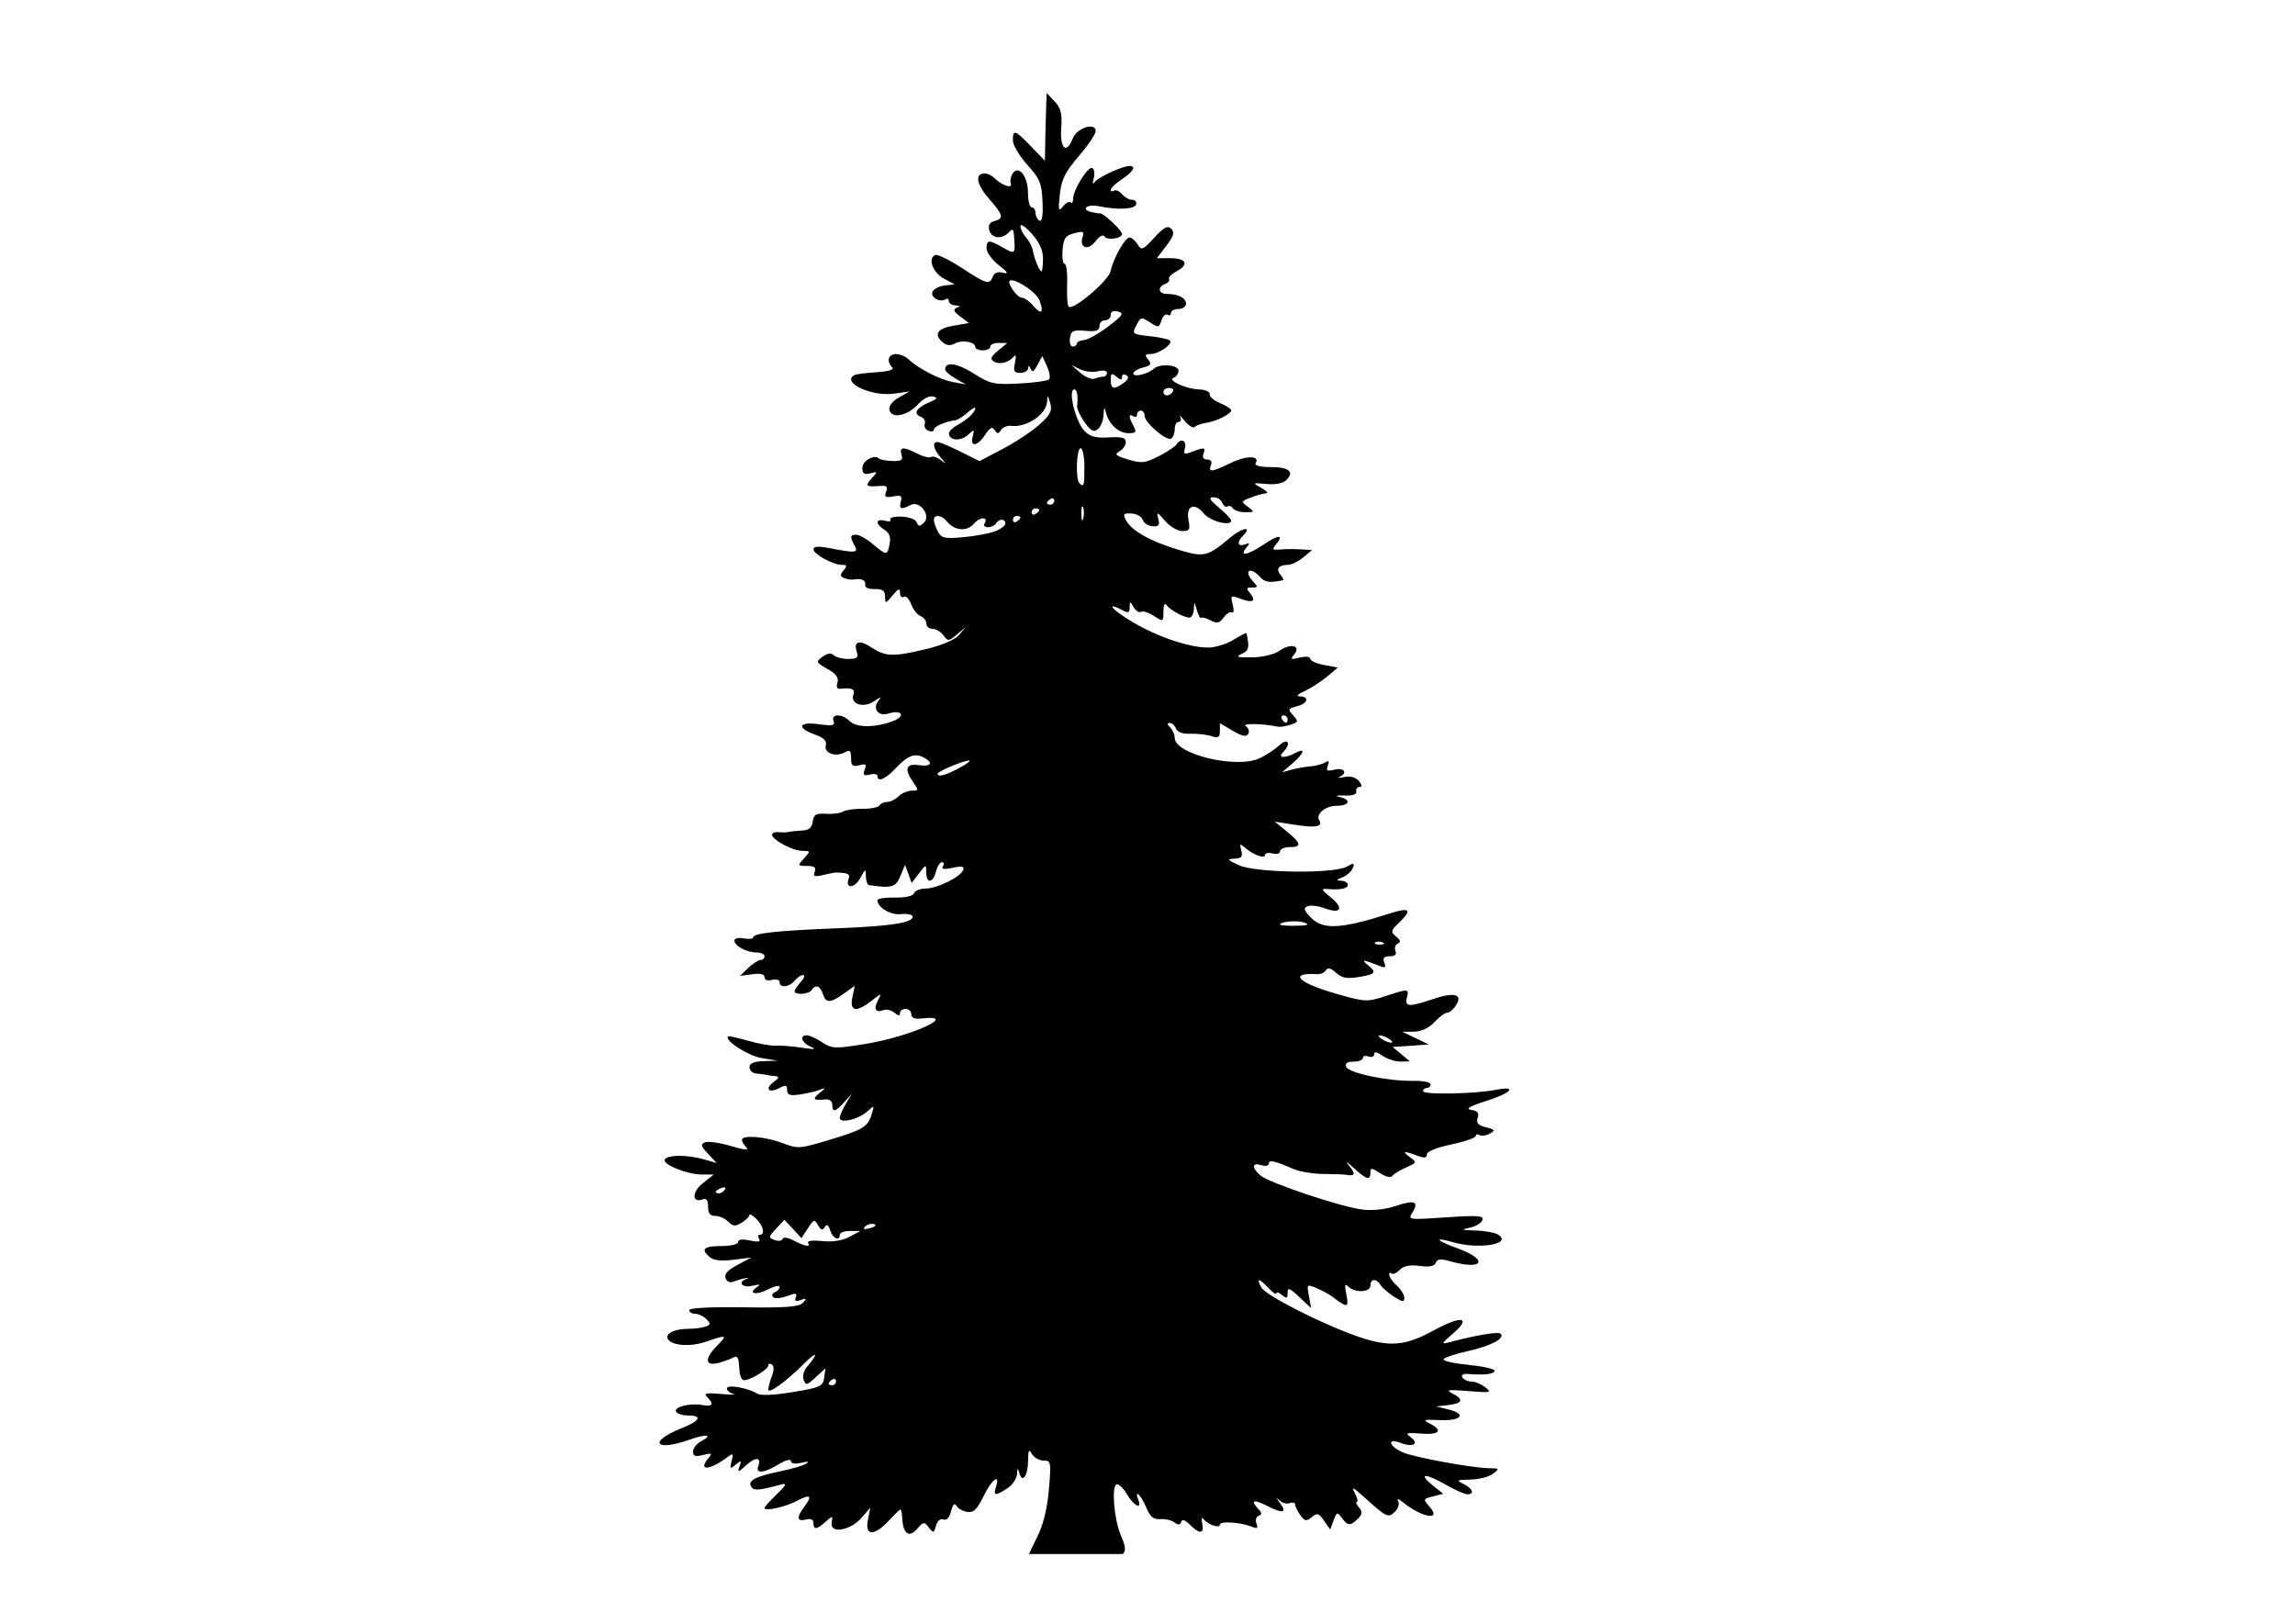 <svg width="800" height="566" xmlns="http://www.w3.org/2000/svg">
 <!-- Created with Method Draw - http://github.com/duopixel/Method-Draw/ -->
 <defs>
  <style>.pattern-1-a,.pattern-1-b{fill:none;}.pattern-1-b{stroke:#000;stroke-miterlimit:10;stroke-width:2.835px;}.c{fill:url(#pattern-1-a);}</style>
  <pattern viewBox="0 0 11.339 11.339" patternUnits="userSpaceOnUse" height="11.339" width="11.339" id="pattern-0" patternTransform="scale(2)">
   <rect height="11.339" width="11.339" class="pattern-1-a"/>
   <path d="m11.195,17.008l5.813,0l-0,-6.125" class="pattern-1-b"/>
   <path d="m-0.143,17.008l5.813,0l-0,-6.125" class="pattern-1-b"/>
   <path d="m11.195,5.669l5.813,0l-0,-6.125" class="pattern-1-b"/>
   <path d="m-0.143,5.669l5.813,0l-0,-6.125" class="pattern-1-b"/>
   <path d="m11.482,5.669l-5.813,0l0,6.125" class="pattern-1-b"/>
   <path d="m0.143,5.669l-5.813,0l0,6.125" class="pattern-1-b"/>
   <path d="m11.482,-5.669l-5.813,0l0,6.125" class="pattern-1-b"/>
   <path d="m0.143,-5.669l-5.813,0l0,6.125" class="pattern-1-b"/>
  </pattern>
  <style>.pattern-2-a,.pattern-2-b{fill:none;}.pattern-2-b{stroke:#000;stroke-miterlimit:10;stroke-width:5.669px;}.pattern-2-c{fill:url(#a);}</style>
  <pattern viewBox="0 0 65.5 56.693" patternUnits="userSpaceOnUse" height="56.693" width="65.5" id="pattern-1">
   <rect height="56.693" width="65.5" class="pattern-2-a"/>
   <path d="m65.5,53.575c-5.456,0 -5.456,-5.102 -10.911,-5.102c-5.457,0 -5.457,5.102 -10.914,5.102c-5.459,0 -5.459,-5.102 -10.918,-5.102c-5.457,0 -5.457,5.102 -10.914,5.102c-5.461,0 -5.461,-5.102 -10.922,-5.102s-5.461,5.102 -10.922,5.102" class="pattern-2-b"/>
   <path d="m65.5,42.236c-5.456,0 -5.456,-5.102 -10.911,-5.102c-5.457,0 -5.457,5.102 -10.914,5.102c-5.459,0 -5.459,-5.102 -10.918,-5.102c-5.457,0 -5.457,5.102 -10.914,5.102c-5.461,0 -5.461,-5.102 -10.922,-5.102s-5.461,5.102 -10.922,5.102" class="pattern-2-b"/>
   <path d="m65.5,30.898c-5.456,0 -5.456,-5.102 -10.911,-5.102c-5.457,0 -5.457,5.102 -10.914,5.102c-5.459,0 -5.459,-5.102 -10.918,-5.102c-5.457,0 -5.457,5.102 -10.914,5.102c-5.461,0 -5.461,-5.102 -10.922,-5.102s-5.461,5.102 -10.922,5.102" class="pattern-2-b"/>
   <path d="m65.5,19.559c-5.456,0 -5.456,-5.102 -10.911,-5.102c-5.457,0 -5.457,5.102 -10.914,5.102c-5.459,0 -5.459,-5.102 -10.918,-5.102c-5.457,0 -5.457,5.102 -10.914,5.102c-5.461,0 -5.461,-5.102 -10.922,-5.102s-5.461,5.102 -10.922,5.102" class="pattern-2-b"/>
   <path d="m65.5,8.22c-5.456,0 -5.456,-5.102 -10.911,-5.102c-5.457,0 -5.457,5.102 -10.914,5.102c-5.459,0 -5.459,-5.102 -10.918,-5.102c-5.457,0 -5.457,5.102 -10.914,5.102c-5.461,0 -5.461,-5.102 -10.922,-5.102s-5.461,5.102 -10.922,5.102" class="pattern-2-b"/>
  </pattern>
  <style>.pattern-3-a{fill:none;}.pattern-3-b{fill:url(#a);}</style>
  <pattern viewBox="0 0 22.677 22.677" patternUnits="userSpaceOnUse" height="22.677" width="22.677" id="pattern-2">
   <rect height="22.677" width="22.677" class="pattern-3-a"/>
   <circle r="2.126" cy="17.008" cx="22.677"/>
   <circle r="2.126" cy="22.677" cx="11.338"/>
   <circle r="2.126" cy="17.008" cx="-0"/>
   <circle r="2.126" cy="5.669" cx="22.677"/>
   <circle r="2.126" cy="11.339" cx="11.338"/>
   <circle r="2.126" cy="5.669" cx="-0"/>
   <circle r="2.126" cy="0" cx="11.338"/>
  </pattern>
  <style>.pattern-4-a,.pattern-4-b{fill:none;}.pattern-4-b{stroke:#000;stroke-miterlimit:10;stroke-width:2.835px;}.pattern-4-c{fill:url(#a);}</style>
  <pattern viewBox="0 0 11.339 11.339" patternUnits="userSpaceOnUse" height="22.677" width="22.677" id="pattern-3">
   <rect height="11.339" width="11.339" class="pattern-4-a"/>
   <line y2="22.82" x2="11.195" y1="11.195" x1="22.82" class="pattern-4-b"/>
   <line y2="22.82" x2="-0.143" y1="11.195" x1="11.482" class="pattern-4-b"/>
   <line y2="22.82" x2="-11.482" y1="11.195" x1="0.143" class="pattern-4-b"/>
   <line y2="11.482" x2="11.195" y1="-0.143" x1="22.82" class="pattern-4-b"/>
   <line y2="11.482" x2="-0.143" y1="-0.143" x1="11.482" class="pattern-4-b"/>
   <line y2="11.482" x2="-11.482" y1="-0.143" x1="0.143" class="pattern-4-b"/>
   <line y2="0.143" x2="11.195" y1="-11.482" x1="22.82" class="pattern-4-b"/>
   <line y2="0.143" x2="-0.143" y1="-11.482" x1="11.482" class="pattern-4-b"/>
   <line y2="0.143" x2="-11.482" y1="-11.482" x1="0.143" class="pattern-4-b"/>
  </pattern>
  <style>.pattern-5-a,.pattern-5-b{fill:none;}.pattern-5-b{stroke:#000;stroke-miterlimit:10;stroke-width:2.835px;}.pattern-5-c{fill:url(#a);}</style>
  <pattern viewBox="0 0 11.339 11.339" patternUnits="userSpaceOnUse" height="22.677" width="22.677" id="pattern-4">
   <rect height="11.339" width="11.339" class="pattern-5-a"/>
   <line y2="23.175" x2="23.175" y1="10.841" x1="10.841" class="pattern-5-b"/>
   <line y2="23.175" x2="11.836" y1="10.841" x1="-0.497" class="pattern-5-b"/>
   <line y2="23.175" x2="0.497" y1="10.841" x1="-11.836" class="pattern-5-b"/>
   <line y2="11.836" x2="23.175" y1="-0.497" x1="10.841" class="pattern-5-b"/>
   <line y2="11.836" x2="11.836" y1="-0.497" x1="-0.497" class="pattern-5-b"/>
   <line y2="11.836" x2="0.497" y1="-0.497" x1="-11.836" class="pattern-5-b"/>
   <line y2="0.498" x2="23.175" y1="-11.836" x1="10.841" class="pattern-5-b"/>
   <line y2="0.498" x2="11.836" y1="-11.836" x1="-0.497" class="pattern-5-b"/>
   <line y2="0.498" x2="0.497" y1="-11.836" x1="-11.836" class="pattern-5-b"/>
  </pattern>
  <style>.pattern-6-a,.pattern-6-b{fill:none;}.pattern-6-b{stroke:#000;stroke-miterlimit:10;stroke-width:5.669px;}.pattern-6-c{fill:url(#a);}</style>
  <pattern viewBox="0 0 11.339 11.337" patternUnits="userSpaceOnUse" height="11.337" width="11.339" id="pattern-5">
   <rect height="11.337" width="8.504" class="pattern-6-a"/>
   <line y2="11.337" x2="4.252" y1="0" x1="4.252" class="pattern-6-b"/>
  </pattern>
  <style>.pattern-7-a,.pattern-7-b{fill:none;}.pattern-7-b{stroke:#000;stroke-miterlimit:10;stroke-width:5.669px;}.pattern-7-c{fill:url(#a);}</style>
  <pattern viewBox="0 0 11.337 8.504" patternUnits="userSpaceOnUse" height="11.339" width="11.337" id="pattern-6">
   <rect height="11.339" width="11.337" class="pattern-7-a"/>
   <line y2="4.252" x2="0" y1="4.252" x1="11.337" class="pattern-7-b"/>
  </pattern>
  <style>.pattern-8-a{fill:none;}.pattern-8-b{stroke:#000;stroke-linejoin:round;stroke-width:2.835px;}.pattern-8-c{fill:url(#a);}</style>
  <pattern viewBox="0 0 22.677 20.976" patternUnits="userSpaceOnUse" height="20.976" width="22.677" id="pattern-7">
   <rect height="20.976" width="22.677" class="pattern-8-a"/>
   <path d="m25.724,21.193a5.623,5.623 0 0 0 -3.082,1.702a4.934,4.934 0 0 0 -1.273,2.996a5.111,5.111 0 0 0 3.649,5.119l-0.056,-0.004l0.007,0.001l0.054,0.004c0.229,0.05 0.461,0.119 0.701,0.183l0,0.498c-0.263,0.029 -0.534,0.064 -0.808,0.079l0.053,0.004l-0.007,0.001l-0.056,-0.004a5.266,5.266 0 0 1 -3.87,-1.801a5.665,5.665 0 0 1 -1.386,-4.203a5.601,5.601 0 0 1 2.036,-3.9a5.028,5.028 0 0 1 4.037,-1.107z" class="pattern-8-b"/>
   <path d="m14.386,21.193a5.623,5.623 0 0 0 -3.082,1.702a4.934,4.934 0 0 0 -1.273,2.996a5.111,5.111 0 0 0 3.649,5.119l-0.056,-0.004l0.007,0.001l0.054,0.004c0.229,0.05 0.461,0.119 0.701,0.183l0,0.498c-0.263,0.029 -0.534,0.064 -0.808,0.079l0.053,0.004l-0.007,0.001l-0.056,-0.004a5.266,5.266 0 0 1 -3.87,-1.801a5.665,5.665 0 0 1 -1.386,-4.203a5.601,5.601 0 0 1 2.036,-3.9a5.028,5.028 0 0 1 4.037,-1.107z" class="pattern-8-b"/>
   <path d="m3.047,21.193a5.623,5.623 0 0 0 -3.082,1.702a4.934,4.934 0 0 0 -1.273,2.996a5.111,5.111 0 0 0 3.649,5.119l-0.056,-0.004l0.007,0.001l0.054,0.004c0.229,0.05 0.461,0.119 0.701,0.183l0,0.498c-0.263,0.029 -0.534,0.064 -0.808,0.079l0.053,0.004l-0.007,0.001l-0.056,-0.004a5.266,5.266 0 0 1 -3.87,-1.801a5.665,5.665 0 0 1 -1.386,-4.203a5.601,5.601 0 0 1 2.036,-3.9a5.028,5.028 0 0 1 4.037,-1.107z" class="pattern-8-b"/>
   <path d="m25.724,0.217a5.623,5.623 0 0 0 -3.082,1.702a4.934,4.934 0 0 0 -1.273,2.996a5.111,5.111 0 0 0 3.649,5.119l-0.056,-0.004l0.007,0.001l0.054,0.004c0.229,0.05 0.461,0.119 0.701,0.183l0,0.498c-0.263,0.029 -0.534,0.064 -0.808,0.079l0.053,0.004l-0.007,0.001l-0.056,-0.004a5.266,5.266 0 0 1 -3.87,-1.801a5.665,5.665 0 0 1 -1.386,-4.203a5.601,5.601 0 0 1 2.036,-3.9a5.028,5.028 0 0 1 4.037,-1.107z" class="pattern-8-b"/>
   <path d="m25.724,10.683a5.623,5.623 0 0 0 -3.082,1.702a4.934,4.934 0 0 0 -1.273,2.996a5.111,5.111 0 0 0 3.649,5.119l-0.056,-0.004l0.007,0.001l0.054,0.004c0.229,0.05 0.461,0.119 0.701,0.183l0,0.498c-0.263,0.029 -0.534,0.064 -0.808,0.079l0.053,0.004l-0.007,0.001l-0.056,-0.004a5.266,5.266 0 0 1 -3.87,-1.801a5.665,5.665 0 0 1 -1.386,-4.203a5.601,5.601 0 0 1 2.036,-3.9a5.028,5.028 0 0 1 4.037,-1.107z" class="pattern-8-b"/>
   <path d="m14.386,0.217a5.623,5.623 0 0 0 -3.082,1.702a4.934,4.934 0 0 0 -1.273,2.996a5.111,5.111 0 0 0 3.649,5.119l-0.056,-0.004l0.007,0.001l0.054,0.004c0.229,0.05 0.461,0.119 0.701,0.183l0,0.498c-0.263,0.029 -0.534,0.064 -0.808,0.079l0.053,0.004l-0.007,0.001l-0.056,-0.004a5.266,5.266 0 0 1 -3.87,-1.801a5.665,5.665 0 0 1 -1.386,-4.203a5.601,5.601 0 0 1 2.036,-3.9a5.028,5.028 0 0 1 4.037,-1.107z" class="pattern-8-b"/>
   <path d="m14.386,10.683a5.623,5.623 0 0 0 -3.082,1.702a4.934,4.934 0 0 0 -1.273,2.996a5.111,5.111 0 0 0 3.649,5.119l-0.056,-0.004l0.007,0.001l0.054,0.004c0.229,0.05 0.461,0.119 0.701,0.183l0,0.498c-0.263,0.029 -0.534,0.064 -0.808,0.079l0.053,0.004l-0.007,0.001l-0.056,-0.004a5.266,5.266 0 0 1 -3.87,-1.801a5.665,5.665 0 0 1 -1.386,-4.203a5.601,5.601 0 0 1 2.036,-3.9a5.028,5.028 0 0 1 4.037,-1.107z" class="pattern-8-b"/>
   <path d="m3.047,0.217a5.623,5.623 0 0 0 -3.082,1.702a4.934,4.934 0 0 0 -1.273,2.996a5.111,5.111 0 0 0 3.649,5.119l-0.056,-0.004l0.007,0.001l0.054,0.004c0.229,0.05 0.461,0.119 0.701,0.183l0,0.498c-0.263,0.029 -0.534,0.064 -0.808,0.079l0.053,0.004l-0.007,0.001l-0.056,-0.004a5.266,5.266 0 0 1 -3.87,-1.801a5.665,5.665 0 0 1 -1.386,-4.203a5.601,5.601 0 0 1 2.036,-3.9a5.028,5.028 0 0 1 4.037,-1.107z" class="pattern-8-b"/>
   <path d="m3.047,10.683a5.623,5.623 0 0 0 -3.082,1.702a4.934,4.934 0 0 0 -1.273,2.996a5.111,5.111 0 0 0 3.649,5.119l-0.056,-0.004l0.007,0.001l0.054,0.004c0.229,0.05 0.461,0.119 0.701,0.183l0,0.498c-0.263,0.029 -0.534,0.064 -0.808,0.079l0.053,0.004l-0.007,0.001l-0.056,-0.004a5.266,5.266 0 0 1 -3.87,-1.801a5.665,5.665 0 0 1 -1.386,-4.203a5.601,5.601 0 0 1 2.036,-3.9a5.028,5.028 0 0 1 4.037,-1.107z" class="pattern-8-b"/>
   <path d="m25.724,-10.293a5.623,5.623 0 0 0 -3.082,1.702a4.934,4.934 0 0 0 -1.273,2.996a5.111,5.111 0 0 0 3.649,5.119l-0.056,-0.004l0.007,0.001l0.054,0.004c0.229,0.05 0.461,0.119 0.701,0.183l0,0.499c-0.263,0.029 -0.534,0.064 -0.808,0.079l0.053,0.004l-0.007,0.001l-0.056,-0.004a5.266,5.266 0 0 1 -3.87,-1.801a5.665,5.665 0 0 1 -1.386,-4.203a5.601,5.601 0 0 1 2.036,-3.9a5.028,5.028 0 0 1 4.037,-1.107z" class="pattern-8-b"/>
   <path d="m14.386,-10.293a5.623,5.623 0 0 0 -3.082,1.702a4.934,4.934 0 0 0 -1.273,2.996a5.111,5.111 0 0 0 3.649,5.119l-0.056,-0.004l0.007,0.001l0.054,0.004c0.229,0.05 0.461,0.119 0.701,0.183l0,0.499c-0.263,0.029 -0.534,0.064 -0.808,0.079l0.053,0.004l-0.007,0.001l-0.056,-0.004a5.266,5.266 0 0 1 -3.87,-1.801a5.665,5.665 0 0 1 -1.386,-4.203a5.601,5.601 0 0 1 2.036,-3.9a5.028,5.028 0 0 1 4.037,-1.107z" class="pattern-8-b"/>
   <path d="m3.047,-10.293a5.623,5.623 0 0 0 -3.082,1.702a4.934,4.934 0 0 0 -1.273,2.996a5.111,5.111 0 0 0 3.649,5.119l-0.056,-0.004l0.007,0.001l0.054,0.004c0.229,0.05 0.461,0.119 0.701,0.183l0,0.499c-0.263,0.029 -0.534,0.064 -0.808,0.079l0.053,0.004l-0.007,0.001l-0.056,-0.004a5.266,5.266 0 0 1 -3.87,-1.801a5.665,5.665 0 0 1 -1.386,-4.203a5.601,5.601 0 0 1 2.036,-3.9a5.028,5.028 0 0 1 4.037,-1.107z" class="pattern-8-b"/>
  </pattern>
  <style>.pattern-9-a,.pattern-9-b{fill:none;}.pattern-9-b{stroke:#010101;stroke-miterlimit:10;stroke-width:5.669px;}.pattern-9-c{fill:url(#a);}</style>
  <pattern viewBox="0 0 48.756 34.016" patternUnits="userSpaceOnUse" height="34.016" width="48.756" id="pattern-8">
   <rect height="34.016" width="48.756" class="pattern-9-a"/>
   <polyline points="47.801 28.006 60.466 40.025 73.127 28.006 85.797 40.025 98.467 28.006" class="pattern-9-b"/>
   <polyline points="-0.955 28.006 11.71 40.025 24.371 28.006 37.041 40.025 49.711 28.006" class="pattern-9-b"/>
   <polyline points="-49.711 28.006 -37.046 40.025 -24.385 28.006 -11.715 40.025 0.955 28.006" class="pattern-9-b"/>
   <polyline points="47.801 10.998 60.466 23.017 73.127 10.998 85.797 23.017 98.467 10.998" class="pattern-9-b"/>
   <polyline points="-0.955 10.998 11.71 23.017 24.371 10.998 37.041 23.017 49.711 10.998" class="pattern-9-b"/>
   <polyline points="-49.711 10.998 -37.046 23.017 -24.385 10.998 -11.715 23.017 0.955 10.998" class="pattern-9-b"/>
   <polyline points="47.801 -6.009 60.466 6.009 73.127 -6.009 85.797 6.009 98.467 -6.009" class="pattern-9-b"/>
   <polyline points="-0.955 -6.009 11.71 6.009 24.371 -6.009 37.041 6.009 49.711 -6.009" class="pattern-9-b"/>
   <polyline points="-49.711 -6.009 -37.046 6.009 -24.385 -6.009 -11.715 6.009 0.955 -6.009" class="pattern-9-b"/>
  </pattern>
  <style>.pattern-10-a,.pattern-10-b{fill:none;}.pattern-10-b{stroke:#000;stroke-miterlimit:10;stroke-width:5.669px;}.pattern-10-c{fill:url(#a);}</style>
  <pattern viewBox="0 0 45.354 25.512" patternUnits="userSpaceOnUse" height="25.512" width="45.354" id="pattern-9">
   <rect height="25.512" width="45.354" class="pattern-10-a"/>
   <path d="m37.525,25.512l7.829,0l-0,-8.25" class="pattern-10-b"/>
   <path d="m53.183,25.512l-7.829,0l0,8.25" class="pattern-10-b"/>
   <path d="m-7.829,25.512l7.829,0l-0,-8.25" class="pattern-10-b"/>
   <path d="m7.829,25.512l-7.829,0l0,8.25" class="pattern-10-b"/>
   <path d="m37.525,0l7.829,0l-0,-8.25" class="pattern-10-b"/>
   <path d="m53.183,0l-7.829,0l0,8.25" class="pattern-10-b"/>
   <path d="m14.848,12.756l7.829,0l-0,-8.25" class="pattern-10-b"/>
   <path d="m30.506,12.756l-7.829,0l0,8.25" class="pattern-10-b"/>
   <path d="m-7.829,0l7.829,0l-0,-8.25" class="pattern-10-b"/>
   <path d="m7.829,0l-7.829,0l0,8.25" class="pattern-10-b"/>
  </pattern>
 </defs>
 <g display="none">
  <title>background</title>
  <rect fill="#fff" id="canvas_background" height="568" width="802" y="-1" x="-1"/>
  <g display="none" overflow="visible" y="0" x="0" height="100%" width="100%" id="canvasGrid">
   <rect fill="url(#gridpattern)" stroke-width="0" y="0" x="0" height="100%" width="100%"/>
  </g>
 </g>
 <g>
  <title>Layer 1</title>
  <g scaleFactor="20000" id="svg_9">
   <g transform="matrix(1.571,0,0,1.571,-112.618,-84.862) " id="svg_8">
    <g transform="matrix(0.835,0,0,0.835,0,0) " id="svg_6">
     <path d="m364.012,89.407l-0.13,2.438c-0.05,1.341 -0.16,5.386 -0.25,9l-0.12,6.562l-3.69,-3.812c-4.26,-4.438 -4.83,-4.615 -4.81,-1.563c0.01,1.238 1.75,4.144 3.84,6.469c3.36,3.724 3.83,4.898 4.03,9.844c0.16,3.734 -0.14,5.402 -0.84,4.969c-0.58,-0.359 -1.03,-1.302 -1.03,-2.094c0,-0.793 -0.45,-1.438 -1,-1.438s-1,-1.742 -1,-3.875c0,-4.438 -2.52,-7.54 -4.09,-5.062c-0.51,0.79 -0.71,1.965 -0.47,2.625c0.53,1.457 -2.35,0.507 -4.28,-1.406c-0.73,-0.719 -1.9,-1.282 -2.63,-1.282c-2.7,0 -2.26,2.821 1.03,6.594c3.92,4.488 4.13,5.383 1.53,6.063c-1.27,0.333 -1.71,1.11 -1.37,2.406c0.56,2.152 3.24,2.535 5.06,0.719c1.36,-1.362 1.4,-1.29 1.63,2.468c0.19,3.137 0.01,3.208 -3.41,1.25c-3.35,-1.916 -4,-1.868 -4,0.407c0,1.06 1.46,3.069 3.25,4.468c2.44,1.909 2.71,2.415 1.12,2c-1.37,-0.36 -2.32,-0.001 -2.71,1.032c-0.86,2.243 -1.56,2.058 -8.22,-2.282c-3.27,-2.129 -6.44,-3.696 -7.03,-3.468c-2.09,0.797 -0.76,4.614 2.15,6.218l2.94,1.594l-2.69,0.313c-1.46,0.175 -2.9,0.94 -3.19,1.687c-0.56,1.462 1.94,2.895 3.44,1.969c0.5,-0.309 0.94,-0.083 0.94,0.5c0,0.582 0.79,1.081 1.75,1.125c1.27,0.057 1.36,0.222 0.34,0.625c-1.06,0.42 -0.85,0.986 0.91,2.312l2.34,1.75l-4.18,0.719c-4.31,0.728 -5.29,2.335 -2.72,4.469c0.97,0.804 1.99,0.884 3.12,0.25c1.89,-1.056 5.44,-0.465 5.44,0.906c0,0.486 0.9,0.906 2,0.906s2,-0.45 2,-1s1.01,-0.987 2.25,-0.968l2.25,0.031l-2.47,2.031c-1.92,1.596 -2.16,2.218 -1.09,2.875c1.5,0.928 4.09,0.25 5.37,-1.406c0.47,-0.599 0.59,0.152 0.25,1.687c-0.5,2.29 -0.27,2.75 1.41,2.75c1.11,0 2.05,-0.562 2.09,-1.25c0.06,-0.853 0.25,-0.8 0.63,0.157c0.4,1.023 0.91,0.744 1.84,-1l1.28,-2.407l1.25,2.75c0.69,1.509 0.94,3.068 0.53,3.469c-0.4,0.402 -3.98,0.893 -7.97,1.094c-6.66,0.336 -7.62,0.135 -12.03,-2.656c-4.38,-2.78 -7.59,-3.245 -7.59,-1.094c0,0.473 1.24,1.577 2.75,2.437l2.75,1.563l-3.5,-0.656c-3.46,-0.634 -9.29,-3.634 -11.84,-6.125c-0.73,-0.708 -2.19,-1.282 -3.25,-1.282c-2.04,0 -2.57,1.934 -0.97,3.532c0.6,0.6 -0.94,1.084 -4.19,1.281c-2.83,0.172 -5.53,0.539 -5.97,0.812c-3.29,2.033 4.82,5.723 10.69,4.875l4.03,-0.562l-2.81,1.594c-1.71,0.962 -2.71,2.262 -2.5,3.282c0.48,2.44 4.8,1.62 7.56,-1.44c1.28,-1.424 3.02,-2.358 4,-2.124c1.38,0.329 1.2,0.661 -0.91,1.534c-3.4,1.4 -4.43,3.05 -2.37,3.84c0.89,0.34 1.4,1.2 1.12,1.91c-0.27,0.71 0.18,1.54 0.97,1.84s1.44,0.16 1.44,-0.31c0,-0.82 3.23,-2.22 5.66,-2.47c0.63,-0.07 2.1,-0.99 3.25,-2.03s2.09,-1.56 2.09,-1.16c0,1.04 -2.19,3.08 -4.78,4.47c-1.23,0.66 -2.22,1.64 -2.22,2.19c0,1.89 3.08,2.18 4.97,0.47c1.8,-1.64 1.86,-1.62 1.34,0.37c-0.76,2.92 1.29,2.63 3.31,-0.47c1.27,-1.93 1.9,-2.24 2.54,-1.25c0.69,1.08 0.98,1.07 1.68,-0.03c0.48,-0.73 1.72,-1.22 2.75,-1.09c4.04,0.51 9.34,-3.09 9.5,-6.47c0.09,-1.82 0.19,-1.766 0.82,0.41c0.59,2.06 0.1,3.06 -2.85,5.72c-1.96,1.76 -6.34,4.67 -9.75,6.46l-6.19,3.25l-4.81,-2.4c-2.64,-1.32 -5.37,-2.5 -6.06,-2.63c-1.78,-0.34 -1.54,1.6 0.5,4c1.57,1.86 1.57,1.91 0.03,0.72c-0.94,-0.72 -2.09,-1.07 -2.56,-0.78c-0.48,0.29 -2.12,-0.11 -3.66,-0.91c-3.68,-1.91 -4.83,-1.81 -4.15,0.32c0.44,1.41 -0.03,1.72 -2.44,1.65c-1.65,-0.05 -3.23,-0.35 -3.53,-0.65c-1.22,-1.22 -4.44,0.57 -4.44,2.47c0,1.53 0.49,1.88 2.09,1.46c2.01,-0.52 2.02,-0.47 0.35,1.38c-1.81,2 -1.52,2.27 2.28,1.97c1.74,-0.14 2.1,0.19 1.59,1.53c-0.54,1.41 -0.19,1.64 1.88,1.25c2.07,-0.4 2.42,-0.16 2.03,1.34c-0.54,2.05 0.1,2.27 2.59,0.94c2.45,-1.3 5.55,2.84 3.53,4.72c-1.12,1.05 -1.47,1.01 -1.9,-0.13c-0.3,-0.78 -2.07,-1.42 -4.03,-1.5c-1.93,-0.07 -3.27,0.27 -2.97,0.75c0.3,0.49 -0.34,0.64 -1.44,0.35c-2.53,-0.66 -2.6,0.86 -0.13,2.4c1.32,0.82 1.72,1.92 1.38,3.72c-0.6,3.17 -0.76,3.19 -4.44,0.1c-1.63,-1.38 -3.62,-2.5 -4.4,-2.5c-1.68,0 -1.77,0.49 -0.47,2.9c1.05,1.96 0.39,2.01 -7.19,0.57c-2.47,-0.48 -3.75,-0.34 -3.75,0.37c0,1.29 5.19,4.16 7.56,4.16c1.37,0 1.45,0.25 0.44,1.47c-0.99,1.19 -0.96,1.61 0.22,2.06c0.8,0.31 1.88,0.47 2.37,0.37c2.09,-0.39 3.39,0.18 3.16,1.35c-0.15,0.76 0.81,1.22 2.5,1.18c2.12,-0.04 2.76,0.42 2.78,2c0.03,1.98 0.11,1.96 2,-0.31c1.56,-1.87 1.97,-2.01 1.97,-0.69c0,0.92 0.45,1.41 1,1.07s1.43,0.54 1.97,1.97c0.54,1.42 1.67,2.83 2.5,3.15s1.53,1.2 1.53,1.97s0.72,1.41 1.62,1.41c0.91,0 2.21,0.76 2.91,1.72c1.2,1.63 1.42,1.62 3.63,-0.25l2.34,-1.97l-1.78,2.09c-1.08,1.28 -4.41,2.73 -8.63,3.75c-8.8,2.13 -10.93,2.06 -14.53,-0.31c-3.33,-2.2 -4.96,-1.79 -4.06,1.03c0.5,1.58 0.12,1.94 -2.25,1.94c-1.58,0 -3.32,-0.45 -3.88,-1c-0.67,-0.68 -1.64,-0.54 -2.93,0.4c-1.86,1.36 -1.81,1.49 1.28,3.25c2.33,1.33 3.07,2.35 2.65,3.66c-0.36,1.17 -0.08,1.74 0.79,1.62c2.89,-0.39 4.01,0.1 3.46,1.54c-0.95,2.5 2.7,3.69 5.47,1.78c1.83,-1.26 2.09,-1.32 1.19,-0.19c-1.69,2.1 -0.06,4.3 2.56,3.47c3.79,-1.2 4.81,0.72 1.1,2.06c-4.77,1.72 -9.53,1.69 -11.32,-0.09c-1.97,-1.98 -5.03,-2 -4.28,-0.03c0.47,1.21 -0.23,1.37 -3.9,0.87c-5.38,-0.74 -6.06,0.93 -1.1,2.72c2.41,0.87 3.26,1.71 2.94,2.94c-0.53,2.04 2.63,3.17 5.06,1.81c1.33,-0.74 1.66,-0.45 1.66,1.53c0,2.03 0.37,2.37 2.16,1.91c1.76,-0.47 2.02,-0.27 1.46,1.18c-0.54,1.43 -0.26,1.71 1.35,1.29c1.11,-0.29 2.03,-0.13 2.03,0.37c0,1.75 2.12,0.87 4.78,-1.97c3.21,-3.42 5.11,-4.18 7.47,-2.97c2.74,1.41 2.05,2.55 -1.25,2.07c-3.44,-0.51 -3.95,1.01 -1.47,4.56c1.45,2.07 1.45,2.22 -0.41,2.22c-1.09,0 -2.67,0.67 -3.5,1.5c-0.82,0.82 -2.16,1.5 -3,1.5c-0.83,0 -1.77,0.42 -2.09,0.93c-0.32,0.52 -2.33,0.91 -4.47,0.88s-4.47,0.31 -5.19,0.75c-0.71,0.44 -2.76,0.71 -4.53,0.59c-2.66,-0.18 -3.26,0.18 -3.53,2.07c-0.23,1.63 -1.01,2.29 -2.81,2.37c-1.38,0.06 -2.95,0.23 -3.5,0.38c-0.55,0.14 -1.79,0.16 -2.75,0.06s-1.75,0.22 -1.75,0.69c0,1.32 5.53,4.28 8.03,4.28c2.19,0 2.23,0.05 0.47,2c-1.77,1.95 -1.75,2 0.81,2c1.96,0 2.48,0.37 2.03,1.53c-0.48,1.26 -0.06,1.43 2.28,0.87c1.59,-0.37 3.1,-0.66 3.38,-0.65c3.12,0.06 3.84,0.4 3.37,1.62c-1.04,2.72 1.55,2.65 3.04,-0.09c1.41,-2.61 1.49,-2.64 1.53,-0.53c0.02,1.23 0.4,2.28 0.81,2.34c6.11,0.89 7.11,0.6 8.34,-2.37l1.25,-3l0.88,2.37l0.87,2.41l1.94,-2.5c1.92,-2.5 1.92,-2.5 1.94,-0.25c0.03,3.03 1.81,2.86 2.59,-0.25c0.35,-1.38 1.07,-2.5 1.6,-2.5c0.52,0 0.62,0.48 0.25,1.09c-0.48,0.77 0.29,0.9 2.56,0.41c2.41,-0.53 3.16,-0.41 2.84,0.53c-0.61,1.84 -6.88,4.97 -9.97,4.97c-1.46,0 -2.86,0.56 -3.12,1.25c-0.3,0.76 -2.25,1.2 -5.1,1.15c-2.54,-0.04 -4.62,0.27 -4.62,0.69c0,1.92 3.47,4.01 6.22,3.72c1.63,-0.17 3.04,0.08 3.12,0.59c0.27,1.67 -5.59,2.6 -19.84,3.16c-16.06,0.62 -22.5,1.33 -22.5,2.41c0,0.41 -1.13,0.54 -2.5,0.28c-1.42,-0.28 -2.5,-0.02 -2.5,0.59c0,1.4 3.27,3.16 5.91,3.16c1.13,0 2.09,0.45 2.09,1s-0.49,1 -1.06,1c-0.58,0 -2.04,0.93 -3.25,2.09l-2.19,2.13l3.25,-0.44c2.15,-0.3 3.25,-0.04 3.25,0.78c0,0.74 0.8,1.03 2,0.72c1.12,-0.29 2,-0.03 2,0.59c0,1.62 2.54,1.38 4,-0.37c0.68,-0.83 1.68,-1.5 2.25,-1.5s0.32,0.8 -0.59,1.81c-0.91,1 -1.66,2.13 -1.66,2.5c0,1.06 3.81,0.8 4.5,-0.31c0.99,-1.61 2.31,-1.16 3,1c0.8,2.53 1.94,2.51 5.56,-0.07l2.91,-2.06l-0.63,3.06c-0.75,3.77 1.07,4.07 5.13,0.88c2.67,-2.1 2.74,-2.1 1.69,-0.13c-1.25,2.33 -0.65,3.43 1.43,2.63c0.78,-0.3 2.09,0.01 2.91,0.69c1.03,0.85 1.5,0.9 1.5,0.12c0,-0.62 0.67,-1.12 1.5,-1.12c0.82,0 1.5,0.62 1.5,1.4c0,0.97 0.89,1.34 2.75,1.13c10.41,-1.18 -3.05,4.87 -15.16,6.81c-7.91,1.27 -8.7,1.22 -11.31,-0.5c-1.54,-1.02 -3.34,-1.84 -4.03,-1.84c-2.07,-0.01 -1.41,1.99 1,3.03c1.65,0.71 1.05,0.79 -2.25,0.28c-2.48,-0.38 -5.63,-0.63 -7,-0.56c-1.38,0.07 -4.73,-0.53 -7.44,-1.32c-2.7,-0.78 -5.07,-1.3 -5.25,-1.12c-1.04,1.04 5.36,5.17 8.94,5.75l4.25,0.69l-3.75,0.12c-2.61,0.09 -3.75,0.58 -3.75,1.63c0,0.82 0.79,1.57 1.75,1.65c0.96,0.09 2.2,0.25 2.75,0.38s1.64,0.28 2.44,0.34c1.06,0.09 0.92,0.49 -0.5,1.53c-2.47,1.81 -1.3,3.11 1.47,1.63c1.72,-0.92 2.09,-0.83 2.09,0.53c0,1.28 0.72,1.54 3.25,1.19c1.79,-0.25 4.15,-0.79 5.25,-1.19c1.97,-0.72 1.94,-0.72 0.03,0.84c-1.95,1.59 -1.53,1.96 1.72,1.63c1,-0.1 1.75,0.51 1.75,1.4c0,2.14 0.81,1.97 3.19,-0.68l2.03,-2.25l-1.63,2.72c-0.88,1.49 -1.59,3.17 -1.59,3.75c0,1.54 4.91,0.4 7.25,-1.69c1.96,-1.76 1.98,-1.72 1.22,0.72c-1.06,3.39 -2.29,4.1 -11.5,6.87c-7.66,2.3 -8.12,2.33 -12.25,0.75c-4.51,-1.72 -10.72,-2.21 -10.72,-0.84c0,0.44 0.52,1.36 1.19,2.03c0.81,0.81 -0.53,0.68 -4.1,-0.38c-2.92,-0.86 -5.99,-1.32 -6.84,-1c-1.31,0.51 -1.19,1 0.75,3.07l2.28,2.43l-3.37,-0.96c-4.35,-1.25 -9.64,-1.25 -10.41,0c-0.79,1.28 5.89,4.02 9.84,4.03l3.16,0l-2.94,2.34c-2.9,2.32 -2.87,5.36 0.03,4.25c0.97,-0.37 1.41,0.23 1.41,1.94c0,1.77 0.52,2.47 1.91,2.47c1.06,0 2.62,0.68 3.46,1.53c1.28,1.27 1.87,1.3 3.57,0.25c1.12,-0.7 2.06,-1.62 2.06,-2.03c0,-0.42 0.79,0.03 1.78,1c1.92,1.85 2.46,4.25 0.97,4.25c-0.49,0 -0.56,0.48 -0.19,1.09c0.48,0.77 -0.26,0.91 -2.44,0.44c-1.99,-0.44 -3.12,-0.32 -3.12,0.37c0,0.62 -1.95,1.1 -4.5,1.1c-4.69,0 -5.57,0.86 -3,3c1,0.83 3.12,1.05 6.25,0.65l4.75,-0.59l-3.72,1.97c-2.58,1.37 -3.54,2.45 -3.12,3.53c0.37,0.97 1.2,1.29 2.21,0.87c0.9,-0.37 2.3,-0.77 3.13,-0.9c0.82,-0.14 0.94,-0.05 0.25,0.19c-2.53,0.87 -1.22,2.47 1.5,1.84c1.97,-0.46 2.33,-0.36 1.28,0.34c-2.64,1.76 -0.29,2.27 2.88,0.63c1.7,-0.88 3.09,-1.18 3.09,-0.66s-0.56,1.16 -1.25,1.41c-0.69,0.24 -0.9,0.82 -0.47,1.28s2.07,0.35 3.66,-0.25c2.36,-0.89 2.81,-0.83 2.37,0.31c-0.38,1.01 -0.03,1.19 1.31,0.72c1.57,-0.55 1.66,-0.42 0.57,0.75c-1.03,1.09 -4.47,1.35 -15.75,1.19c-8.73,-0.13 -14.44,0.17 -14.44,0.75c0,0.53 0.7,0.97 1.56,0.97c0.87,0 2.2,0.63 2.97,1.4c1.21,1.21 1.18,1.49 -0.16,2c-0.85,0.33 -2.97,0.59 -4.71,0.6c-3.68,0.01 -6.2,1.32 -5.32,2.75c1.09,1.76 6.06,2.08 10.16,0.65c5.47,-1.9 5.77,-1.79 2.94,1.03c-3.53,3.53 -3.27,5.66 0.53,4.57c1.63,-0.47 3.43,-1.15 4,-1.5s1.07,0.19 1.15,1.18c0.09,1 0.23,2.32 0.29,2.97s0.41,1.51 0.78,1.88c0.79,0.79 6.81,-2.59 6.81,-3.81c0,-0.47 0.41,-0.58 0.94,-0.25c0.61,0.38 0.61,1.5 0,3.12c-0.53,1.39 -0.94,2.98 -0.94,3.53c0,1.32 4.73,-2.1 9.47,-6.84c3.54,-3.54 4.04,-2.94 0.75,0.9c-0.81,0.95 -1.17,2.48 -0.81,3.41c0.57,1.5 0.9,1.41 3.18,-0.72l2.6,-2.37l-0.35,2.5c-0.31,2.29 -0.99,2.59 -8.34,3.81c-5.16,0.85 -8.54,0.98 -9.53,0.37c-2.51,-1.54 -7.97,-2.46 -7.97,-1.34c0,0.56 0.79,1.22 1.75,1.47c0.96,0.24 -0.5,0.24 -3.25,0c-4.02,-0.35 -4.76,-0.2 -3.75,0.81c1.91,1.93 1.48,2.65 -1.25,2.13c-3.23,-0.62 -7.77,0.53 -7,1.78c0.33,0.53 1.62,0.97 2.87,0.97c4.28,0 3.68,1.37 -1.53,3.47c-8.87,3.56 -6.93,6.21 2.19,3c4.62,-1.63 6.43,-1.35 3.03,0.46c-1.14,0.62 -2.06,1.83 -2.06,2.69c0,1.21 0.61,1.42 2.66,0.91c2.36,-0.59 2.53,-0.5 1.37,0.9c-2.69,3.25 0.16,3.26 4.63,0c2.08,-1.52 2.16,-1.5 1.59,0.72c-0.54,2.09 -0.43,2.19 1.09,0.94c1.51,-1.23 1.61,-1.18 1,0.5c-0.59,1.66 -0.36,1.6 1.82,-0.37c2.54,-2.32 4.11,-2.13 3.15,0.37c-0.76,1.99 1.64,1.73 5.44,-0.59c1.81,-1.11 3.25,-1.49 3.25,-0.88c0,0.68 1.05,0.86 2.75,0.47c1.86,-0.42 2.26,-0.33 1.25,0.28c-0.83,0.5 -3.98,1.41 -7,2.03c-6.51,1.35 -8.54,2.44 -7.53,4.07c0.69,1.11 2.03,0.99 8.03,-0.63c1.53,-0.41 1.24,0.22 -1.25,2.63c-1.79,1.72 -3.25,3.34 -3.25,3.62c0,0.99 5.56,-0.24 8.75,-1.94c3.51,-1.86 4.04,-1.29 1.72,1.78c-2.03,2.69 -1.84,3.87 0.53,3.25c1.3,-0.34 2,0 2,0.91c0,1.87 0.92,1.77 3.25,-0.34c1.85,-1.67 1.93,-1.66 1.59,0.25c-0.53,3.05 5.02,2.13 7.97,-1.32l2.31,-2.68l-0.65,3.25c-0.87,4.3 1.64,4.41 5.53,0.25c1.54,-1.65 2.93,-3 3.12,-3c0.2,0 0.42,1.16 0.5,2.59c0.23,3.93 1.86,4.99 3.94,2.56c1.65,-1.92 1.88,-1.95 3.1,-0.37c1.2,1.56 1.34,1.54 1.9,-0.47c0.37,-1.3 1.16,-1.97 1.97,-1.66c0.86,0.33 1.6,-0.45 2.03,-2.15c0.47,-1.85 0.93,-2.31 1.47,-1.44c0.43,0.7 1.72,1.42 2.88,1.59c1.62,0.25 2.58,-0.66 4.28,-4.15c2.19,-4.51 4.5,-6.25 3.31,-2.5c-0.77,2.42 -0.19,2.48 3.03,0.37c1.36,-0.89 2.5,-2.57 2.56,-3.75c0.1,-1.71 0.23,-1.78 0.6,-0.37c0.76,2.91 2.31,0.89 2.34,-3.07c0.03,-2.99 0.21,-3.35 1.03,-1.93c0.56,0.96 1.96,1.75 3.1,1.75c1.97,0 2.04,0.36 1.4,7.75c-0.45,5.16 -1.49,9.37 -3.12,12.59c-0.96,1.89 -1.76,3.57 -2.16,4.5l24.88,0c1.1,-0.88 0.6,-2.43 -0.54,-5.16c-1.77,-4.24 -2.45,-12.91 -1.06,-13.37c0.55,-0.18 1.77,1 2.75,2.66c1.83,3.08 4.07,4.22 3.03,1.53c-1.18,-3.08 0.68,-1.4 2.03,1.84c1.08,2.58 1.95,3.35 3.75,3.22c1.3,-0.1 3.01,0.29 3.79,0.87c1.01,0.76 1.52,0.73 1.81,-0.12c0.26,-0.79 1.06,-0.54 2.34,0.75c2.58,2.57 3.86,2.45 3.25,-0.31c-0.29,-1.32 -0.14,-1.82 0.35,-1.19c1.15,1.48 4.34,2.55 4.34,1.47c0,-1.01 5.52,-0.65 8.41,0.53c1.52,0.62 1.8,0.43 1.31,-0.84c-0.34,-0.89 -0.1,-1.79 0.56,-2.04c0.91,-0.33 0.92,-0.77 -0.03,-1.78c-2.27,-2.4 -1.33,-2.71 2.41,-0.81c4.13,2.11 5.28,1.8 3.28,-0.84c-1.07,-1.42 -1.09,-1.53 -0.03,-0.6c0.72,0.65 1.93,0.95 2.68,0.66c0.76,-0.29 1.41,-0.13 1.41,0.37c0,0.51 0.61,1.77 1.37,2.82c1.2,1.64 1.64,1.71 3.07,0.53c1.43,-1.19 1.84,-1.05 3.25,0.97l1.62,2.31l0.91,-2.41c0.83,-2.23 0.99,-2.28 2.19,-0.65c1.58,2.14 2.29,2.17 4.25,0.22c1.22,-1.22 1.28,-1.83 0.31,-3c-0.67,-0.81 -0.93,-1.47 -0.56,-1.47c0.36,0 0.13,-1.02 -0.5,-2.25c-0.98,-1.89 -0.61,-1.78 2.21,0.78c6.23,5.62 6.64,5.83 8.41,4.06c0.88,-0.88 1.25,-2.15 0.84,-2.84c-0.41,-0.72 0.1,-0.6 1.19,0.28c5.29,4.24 10.64,5.08 7.03,1.09c-1.62,-1.8 -1.57,-1.94 1.03,-2.59l2.72,-0.69l-2.93,-2.37c-3.84,-3.14 -1.79,-3.15 3.71,0c2.4,1.36 4.94,2.49 5.63,2.5c2.02,0.01 1.44,-1.58 -1,-2.75c-2.03,-0.98 -1.87,-1.1 1.78,-1.16c2.23,-0.04 4.93,-0.72 6,-1.53c1.85,-1.4 1.82,-1.47 -1.03,-1.5c-4.28,-0.05 -19.52,-2.82 -22.69,-4.13c-3.88,-1.6 -4.62,-4.04 -0.78,-2.59c3.37,1.27 5.08,0.22 2.59,-1.59c-1.44,-1.06 -0.97,-1.18 2.85,-0.88c4.87,0.39 5.91,-0.84 2.28,-2.69c-1.95,-0.99 -1.62,-1.11 2.62,-0.9c5.73,0.28 7.34,-1.6 2.41,-2.82l-3.28,-0.81l3.25,-0.37c3.81,-0.46 4.14,-1.49 1,-3.1c-1.84,-0.94 -1.06,-1.07 4.25,-0.62c5.98,0.5 6.32,0.42 4.53,-1c-1.07,-0.85 -2.72,-1.53 -3.69,-1.53c-0.96,0 -2.03,-0.5 -2.4,-1.1c-0.42,-0.68 0.2,-1.03 1.68,-0.9c4.18,0.34 6.88,0.01 6.88,-0.88c0,-0.48 -3.17,-1.18 -7.03,-1.56s-6.81,-1.06 -6.53,-1.5c0.27,-0.45 3.15,-1.41 6.4,-2.13c6.13,-1.36 10.01,-3.39 8.78,-4.62c-0.62,-0.63 -6.19,0.28 -13.62,2.25c-2.28,0.6 -2.23,0.42 0.91,-2.28c5.15,-4.44 2.24,-4.9 -5.19,-0.81c-7.46,4.1 -11.74,4.43 -20,1.59c-9.38,-3.23 -24.59,-10.95 -25.72,-13.06c-1.4,-2.62 -0.61,-2.55 1.94,0.18c1.12,1.21 2.06,1.82 2.06,1.38c0,-0.45 0.67,-0.25 1.5,0.44c1.24,1.02 1.5,0.93 1.5,-0.57s0.51,-1.32 3.12,1.13l3.13,2.94l-0.59,-3.22c-0.6,-3.18 -0.56,-3.21 2.12,-2.06c1.5,0.63 3.39,1.67 4.22,2.31c3.88,2.98 4.33,2.92 3.62,-0.6c-0.53,-2.65 -0.42,-3.11 0.54,-2.15c1.74,1.74 5.84,1.54 5.84,-0.28c0,-1.87 1.61,-1.96 2.69,-0.16c0.44,0.74 2.05,2.12 3.56,3.09c2.27,1.47 2.75,1.52 2.75,0.32c0,-0.81 -0.9,-2.26 -2,-3.25c-1.1,-1 -2,-2.29 -2,-2.85c0,-0.55 0.25,-0.71 0.59,-0.37s1.33,-0.08 2.19,-0.94c1.08,-1.08 2.71,-1.41 5.31,-1.06c2.59,0.35 3.93,0.08 4.28,-0.85c0.4,-1.02 1.31,-1.12 3.82,-0.4c8.82,2.53 10.44,-0.36 1.93,-3.44c-5.75,-2.08 -6.47,-3.14 -1.09,-1.59c6.84,1.96 15.74,0.47 11.97,-2c-0.83,-0.55 -3.53,-1.06 -6,-1.13c-3.82,-0.11 -4.07,-0.21 -1.59,-0.75c1.6,-0.35 3.11,-1.26 3.37,-2.03c0.39,-1.17 -1.19,-1.3 -9.69,-0.72c-10,0.69 -10.16,0.69 -8.93,-1.28c1.83,-2.93 0.57,-3.44 -4.41,-1.75c-2.69,0.91 -6.15,1.3 -8.84,0.97c-5.78,-0.71 -24.91,-7.12 -27.16,-9.09c-2.35,-2.07 -2.22,-3.51 0.25,-2.72c1.12,0.35 2,0.17 2,-0.41c0,-1.08 1.5,-0.77 6.5,1.41c1.65,0.72 5.27,1.32 8.06,1.34s5.49,0.12 6,0.22c2.34,0.45 2.59,-0.24 0.85,-2.31c-1.26,-1.5 -0.86,-1.33 1.15,0.5c3.46,3.13 4.44,3.39 4.44,1.22c0,-1.32 0.32,-1.32 2.56,0.15c1.51,0.99 2.86,1.3 3.25,0.75c0.37,-0.52 2.01,-1.52 3.66,-2.25c2.87,-1.26 2.92,-1.36 1.06,-2.72c-2.26,-1.65 -1.69,-1.79 1.88,-0.43c1.93,0.73 2.59,0.66 2.59,-0.32c0,-0.79 2.54,-1.83 6.5,-2.65c3.57,-0.75 6.5,-1.77 6.5,-2.25c0,-0.49 0.42,-0.59 0.97,-0.25c0.54,0.33 1.79,0.16 2.75,-0.38c1.52,-0.85 1.39,-1.08 -1.03,-1.69c-2.09,-0.52 -2.62,-1.13 -2.19,-2.5c0.42,-1.33 -0.02,-1.87 -1.72,-2.12c-1.62,-0.24 -0.47,-0.94 3.94,-2.34c6.83,-2.18 8.51,-4.15 2.53,-2.97c-5.53,1.08 -19.25,1.33 -19.25,0.34c0,-0.47 0.45,-0.84 1,-0.84s1,-0.46 1,-1c0,-0.55 -2.14,-0.96 -4.75,-0.91c-6.56,0.13 -17.05,-2.06 -17.69,-3.72c-0.36,-0.93 0.29,-1.37 1.97,-1.37c1.36,0 2.47,-0.44 2.47,-0.97c0,-0.54 0.67,-0.73 1.5,-0.41c0.82,0.32 1.5,0.05 1.5,-0.59c0,-0.77 0.75,-0.62 2.22,0.4c1.22,0.86 3.36,1.55 4.75,1.54l2.53,-0.04l-2.31,-1.93l-2.28,-1.91l4.78,-0.31l4.81,-0.35l-3.5,-1.68l-3.5,-1.69l3.06,-0.03c1.95,-0.03 3.95,-0.95 5.44,-2.53c1.29,-1.38 2.81,-2.5 3.41,-2.5c0.59,0 1.68,-0.92 2.37,-2.03c1.83,-2.93 -0.5,-3.52 -6.25,-1.57c-6.2,2.11 -7.48,2.05 -6.84,-0.4c0.63,-2.42 0.46,-2.43 -5.82,-0.38c-4.77,1.56 -5.27,1.52 -12.9,-0.65c-10.29,-2.94 -12.93,-5.68 -5,-5.22c0.82,0.04 1.8,-0.41 2.19,-1.03c0.49,-0.8 1.32,-0.61 2.71,0.65c1.57,1.42 2.88,1.66 6.07,1.13c4.54,-0.77 4.82,-1.15 2.31,-3.22c-1.8,-1.48 -1.13,-1.44 3.16,0.28c1.53,0.61 1.79,0.43 1.28,-0.91c-0.48,-1.23 -0.09,-1.65 1.43,-1.65c1.4,0 1.91,-0.48 1.54,-1.44c-0.31,-0.79 -0.04,-1.66 0.62,-1.94c0.84,-0.35 0.73,-0.92 -0.44,-1.87c-1.51,-1.25 -1.45,-1.54 0.75,-3.66c3.61,-3.47 2.94,-4.19 -2.34,-2.5c-13.12,4.21 -17.94,4.46 -21.16,1.03c-1.82,-1.94 -1.93,-2.47 -0.72,-2.94c0.82,-0.31 2.84,-0.06 4.5,0.57c4.28,1.61 5.19,0 1.63,-2.88c-2.5,-2.02 -2.67,-2.39 -1,-2.25c3.5,0.3 5.5,-0.09 5.5,-1.12c0,-0.55 -0.79,-1.03 -1.75,-1.07c-1.42,-0.05 -1.37,-0.24 0.34,-0.93c1.16,-0.47 2.38,-1.56 2.72,-2.44c0.54,-1.39 0.34,-1.46 -1.59,-0.38c-3.49,1.96 -24.33,1.66 -28.72,-0.4c-3.07,-1.44 -3.23,-1.65 -1.16,-1.72c1.9,-0.07 2.29,-0.48 1.85,-2.16c-0.49,-1.87 -0.38,-1.95 1.12,-0.65c2.19,1.87 5.19,2.92 5.19,1.81c0,-0.48 0.9,-0.66 2,-0.38c1.12,0.3 2,0.03 2,-0.59c0,-0.61 1.12,-1.09 2.5,-1.09c3.32,0 3.16,-1 -0.69,-4.16l-3.22,-2.62l5.35,0.84c5.51,0.87 7.51,0.51 6.47,-1.19c-1.03,-1.66 1.66,-3.87 4.68,-3.87c3.41,0 3.88,-1.65 0.66,-2.35c-1.28,-0.27 -0.74,-0.45 1.25,-0.37c2.28,0.08 3.41,-0.27 3.25,-1.06c-0.14,-0.67 0.23,-1.22 0.84,-1.22c0.76,0 0.72,-0.51 -0.15,-1.57c-0.83,-0.99 -2.24,-1.39 -3.88,-1.06c-1.41,0.29 -2,0.3 -1.31,0c2.31,-1 1.29,-2.6 -1.25,-1.97c-2.03,0.51 -2.34,0.31 -1.81,-1.06c0.47,-1.23 0.26,-1.45 -0.72,-0.84c-0.74,0.45 -2.49,0.91 -3.91,1.03c-1.41,0.11 -3.69,0.52 -5.06,0.9l-2.5,0.69l2.75,-2.34c3.18,-2.73 3.64,-4.33 0.81,-2.81c-2.79,1.49 -4.83,1.36 -3.28,-0.19c2.25,-2.25 1.36,-4.02 -0.94,-1.88c-1.17,1.1 -3.53,2.66 -5.25,3.47c-6.11,2.9 -22.59,-1.05 -22.59,-5.4c0,-0.88 -0.56,-2.13 -1.22,-2.79c-0.8,-0.8 -0.82,-1.18 -0.09,-1.18c0.6,0 1.34,0.67 1.65,1.5c0.37,0.95 1.8,1.45 3.88,1.37c1.8,-0.06 4.29,0.22 5.53,0.63c1.85,0.6 2.25,0.33 2.25,-1.38l0,-2.06l3.41,2c2.44,1.44 3.61,1.71 4.12,0.87c0.4,-0.63 0.1,-1.58 -0.66,-2.09c-1.18,-0.8 4.65,-0.69 8.63,0.16c0.55,0.11 2.02,-0.13 3.28,-0.53c2.11,-0.68 2.15,-0.89 0.69,-2.5c-1.47,-1.63 -1.39,-1.79 0.97,-2.38c2.89,-0.72 3.46,-2.6 0.81,-2.66c-1.1,-0.02 -0.64,-0.53 1.25,-1.4c1.65,-0.76 4.32,-2.47 5.94,-3.81l2.9,-2.44l-3.65,-0.69c-2.03,-0.38 -3.69,-1.12 -3.69,-1.66c0,-0.56 -1.16,-0.7 -2.75,-0.31c-2.4,0.6 -2.61,0.51 -1.5,-0.84c1.93,-2.35 -0.95,-3.06 -3.91,-0.97c-1.38,0.98 -4.39,1.71 -7.28,1.75c-3.94,0.06 -4.5,-0.14 -2.78,-0.91c1.95,-0.87 2.14,-1.68 1.28,-5.5c-0.04,-0.18 -1.58,0.61 -3.44,1.75c-1.85,1.15 -4.88,2.07 -6.75,2.07c-6.23,-0.02 -16.96,-4.18 -23.78,-9.22c-2.62,-1.95 -2.06,-2.35 0.97,-0.72c1.58,0.84 1.95,0.7 1.97,-0.75c0.03,-1.71 0.08,-1.72 1.06,-0.03c0.57,0.97 1.44,1.52 1.94,1.22c0.5,-0.31 2.05,0.18 3.44,1.09c2.5,1.64 2.51,1.61 2.53,-1.22c0.01,-1.58 0.35,-2.36 0.75,-1.75c0.88,1.31 4.65,3.41 6.16,3.41c0.58,0 1.13,-1.02 1.18,-2.25c0.1,-2.14 0.12,-2.13 0.78,0.25c0.39,1.37 0.91,2.29 1.16,2.06s1.39,0.08 2.53,0.69c1.69,0.9 2.33,0.75 3.44,-0.78c0.75,-1.04 1.75,-1.64 2.22,-1.35s0.55,-0.63 0.19,-2.06c-0.63,-2.49 -0.54,-2.56 2.09,-1.56c3.25,1.23 4.26,0.62 2.5,-1.5c-1.05,-1.27 -0.95,-1.5 0.53,-1.5c1.68,0 1.66,-0.11 0.03,-1.91c-0.94,-1.05 -1.29,-2.15 -0.78,-2.47s1.72,0.3 2.69,1.38c1.52,1.68 2.5,1.83 6.37,1.06c0.21,-0.04 -0.1,-0.67 -0.72,-1.41c-1.3,-1.57 -0.53,-2.65 1.91,-2.65c0.95,0 2.8,-0.89 4.09,-1.97l2.38,-1.97l-3,-0.19c-1.65,-0.1 -4.1,-0.09 -5.44,0.03c-2.11,0.2 -2.27,0.01 -1.12,-1.37c2.18,-2.64 0.64,-2.63 -3.22,0c-4.19,2.85 -6.72,3.34 -4.72,0.94c1.06,-1.28 1,-1.44 -0.38,-0.91c-1.9,0.73 -2.18,-0.63 -0.46,-2.34c2.56,-2.57 -0.16,-2.18 -3.32,0.46c-6.21,5.21 -6.98,5.38 -14,3.25c-7.36,-2.22 -12.29,-5.01 -13.78,-7.78c-0.91,-1.69 -0.7,-1.93 1.47,-1.81c1.37,0.08 2.7,0.84 2.97,1.69c0.27,0.84 1.44,1.6 2.59,1.69c1.69,0.12 1.99,-0.28 1.53,-2c-0.5,-1.92 -0.29,-1.85 1.79,0.56c1.28,1.49 3.32,2.72 4.56,2.72c1.96,0 2.19,-0.38 1.69,-2.91c-0.76,-3.78 1.59,-4.83 4.03,-1.78c1.67,2.08 7.29,3.54 7.31,1.91c0,-0.41 -1.46,-1.94 -3.25,-3.44c-2.49,-2.08 -2.83,-2.73 -1.47,-2.75c0.98,-0.02 2.03,0.61 2.34,1.44c0.32,0.82 0.96,1.28 1.41,1c0.46,-0.29 1.09,-0.06 1.44,0.5c0.34,0.55 1.83,1.03 3.28,1.03c2.52,0 2.55,-0.08 0.69,-1.44c-1.87,-1.38 -1.84,-1.46 0.87,-2.5c1.55,-0.59 3.35,-1.08 4,-1.09c0.65,-0.02 0.06,-0.68 -1.31,-1.44c-2.44,-1.35 -2.41,-1.38 1.37,-1.03c2.46,0.22 4.41,-0.16 5.32,-1.07c2.2,-2.19 0.64,-3.43 -4.32,-3.43c-2.76,0 -4.25,-0.42 -3.87,-1.03c1.26,-2.04 -2.43,-2.08 -6.59,-0.07c-5.1,2.47 -6.05,2.59 -5.29,0.6c0.37,-0.95 -0.01,-1.5 -1,-1.5c-0.98,0 -1.36,-0.56 -1,-1.5c0.68,-1.76 0.33,-1.82 -2.96,-0.57c-2.15,0.82 -2.38,0.69 -1.94,-1c0.52,-2.01 -1.15,-2.71 -2.25,-0.93c-0.35,0.55 -2.46,1.97 -4.72,3.12c-3.63,1.85 -4.56,1.94 -8.13,0.88c-3.32,-1 -3.74,-1.38 -2.34,-2.16c0.94,-0.52 1.72,-1.63 1.72,-2.47c0,-1.18 -1.02,-1.46 -4.53,-1.25c-3.41,0.21 -4.98,-0.21 -6.44,-1.69c-2.19,-2.22 -4.32,-10.144 -2.94,-10.996c0.86,-0.527 1.33,1.604 0.97,4.346c-0.09,0.7 0.79,2.62 1.97,4.28c1.72,2.41 2.44,2.77 3.56,1.84c0.78,-0.64 1.44,-2.33 1.5,-3.78c0.1,-2.08 0.24,-2.21 0.63,-0.62c0.76,3.1 3.35,5.5 5.97,5.5c2.04,0 2.23,-0.28 1.34,-1.94c-1.31,-2.44 -1.31,-3.36 -0.03,-2.56c0.55,0.34 1,0.14 1,-0.44s0.45,-1.06 1,-1.06s1,0.63 1,1.4c0,1.8 5.84,6.79 7.06,6.03c0.51,-0.31 0.94,-1.43 0.94,-2.5c0,-1.06 0.45,-1.93 1.03,-1.93s0.79,-0.57 0.44,-1.25c-0.36,-0.69 0.19,-0.23 1.22,1.03s2.22,1.97 2.62,1.56c0.41,-0.41 1.72,-0.89 2.94,-1.06c2.71,-0.38 6.75,-2.37 6.75,-3.35c0,-0.39 -1.34,-1.26 -2.97,-1.93c-1.63,-0.68 -2.87,-1.75 -2.75,-2.379c0.12,-0.637 -1.15,-1.194 -2.84,-1.25c-3.5,-0.115 -8.59,-2.491 -6.69,-3.125c0.69,-0.228 1.25,-1.064 1.25,-1.843c0,-1.586 -5,-1.991 -6.56,-0.532c-1.51,1.413 -5.44,2.337 -5.44,1.282c0,-0.528 1.14,-1.237 2.56,-1.594c2.13,-0.535 2.37,-0.923 1.38,-2.125c-0.99,-1.189 -0.84,-1.443 0.68,-1.469c2.23,-0.038 5.99,-2.698 5.1,-3.594c-0.35,-0.345 -2.69,-0.843 -5.19,-1.125c-5,-0.564 -4.98,-0.548 -3.5,-3.312c0.96,-1.793 1.2,-1.82 3.41,-0.375c2.22,1.459 2.41,1.409 3.03,-0.531c0.36,-1.141 1.08,-1.816 1.59,-1.5c0.51,0.315 0.94,0.113 0.94,-0.469c0,-0.583 0.9,-1.063 2,-1.063s2,-0.64 2,-1.406c0,-1.529 -2.11,-2.594 -5.09,-2.594c-2.27,0 -2.58,-1.835 -0.44,-2.656c0.82,-0.315 1.28,-0.903 1.03,-1.312c-0.25,-0.41 0.66,-1.33 2.03,-2.063c3.37,-1.804 2.54,-3.469 -1.75,-3.469l-3.53,0l2.53,-3.312c1.97,-2.586 2.24,-3.556 1.28,-4.5c-0.95,-0.941 -1.92,-0.428 -4.5,2.375c-3.06,3.323 -3.37,3.451 -4.44,1.75c-0.63,-1.009 -1.59,-1.813 -2.12,-1.813c-1.19,0 -4.35,5.596 -5.03,8.938c-0.51,2.47 -9.71,10.356 -11.1,9.5c-0.39,-0.244 -0.58,-2.913 -0.46,-5.938c0.12,-3.024 -0.18,-5.5 -0.66,-5.5s-0.73,-1.661 -0.56,-3.687c0.26,-3.074 0.76,-3.819 3.09,-4.438c2.42,-0.641 2.73,-0.498 2.22,1.094c-0.91,2.874 1.53,3.606 3.47,1.031c1.03,-1.361 1.99,-1.872 2.37,-1.25c0.69,1.103 4.66,0.52 4.66,-0.687c0,-0.93 -4.98,-5.587 -5.84,-5.469c-0.37,0.05 -1.45,-0.125 -2.41,-0.375c-2.82,-0.738 -0.99,-2.144 2,-1.531c5.01,1.028 9.53,0.836 9.97,-0.438c0.23,-0.687 -0.23,-1.25 -1.03,-1.25c-0.81,0 -2.01,-0.681 -2.69,-1.5s-1.64,-1.239 -2.13,-0.937c-0.48,0.301 -0.87,0.195 -0.87,-0.25s1.35,-1.713 3,-2.813c3.03,-2.022 3.86,-3.5 1.97,-3.5c-1.82,0 -8.37,3.029 -9.25,4.282c-0.52,0.741 -0.62,0.356 -0.25,-0.969c0.33,-1.191 0.17,-2.43 -0.35,-2.75c-1.08,-0.673 -5.12,5.76 -5.12,8.156c0,0.885 -0.3,1.327 -0.66,0.969c-0.35,-0.358 -1.28,0.108 -2.03,1.062c-1.19,1.512 -1.29,1.103 -0.84,-3.156c0.41,-3.957 1.35,-5.887 5,-10.156c2.48,-2.9 4.53,-5.92 4.53,-6.719c0,-2.403 -5.02,-0.823 -6.06,1.906c-1.65,4.343 -3.47,2.837 -3.1,-2.562c0.28,-3.94 -0.08,-5.428 -1.75,-7.219l-2.09,-2.219zm-6.78,35.094c0.46,0.027 1.54,0.895 2.78,2.281c2.06,2.303 3,4.381 3,6.657c0,1.826 -0.19,3.343 -0.41,3.343c-0.53,0 -1.82,-3.098 -2.28,-5.468c-0.2,-1.072 -1.03,-2.666 -1.84,-3.563s-1.47,-2.257 -1.47,-3c0,-0.186 0.07,-0.259 0.22,-0.25zm-2.44,14.688c1.9,0.139 6.52,3.323 7.25,5.25c1.3,3.426 0.56,4.065 -1.69,1.437c-0.98,-1.152 -2.34,-2.094 -3.03,-2.094c-1.16,0 -3.89,-3.867 -3.15,-4.468c0.14,-0.117 0.35,-0.145 0.62,-0.125zm27.31,8.156c0.24,0.001 0.54,0.044 0.85,0.125c1.65,0.431 1.26,1.025 -2.6,3.969c-2.5,1.907 -5.42,3.546 -6.47,3.625c-1.04,0.078 -1.87,0.473 -1.87,0.906s-0.51,0.812 -1.09,0.812c-0.59,0 -0.93,-1.012 -0.75,-2.25c0.27,-1.947 0.84,-2.22 4.09,-1.937c2.89,0.251 3.75,-0.037 3.75,-1.25c0,-0.867 0.67,-1.563 1.5,-1.563c0.82,0 1.5,-0.632 1.5,-1.406c0,-0.675 0.37,-1.035 1.09,-1.031zm-11.59,14.312l2.34,1.157c1.29,0.627 3.43,0.863 4.75,0.531c1.37,-0.342 2.41,-0.171 2.41,0.406c0,0.561 -0.43,1.031 -0.94,1.031c-0.5,0 -1.56,0.233 -2.34,0.532s-2.49,-0.408 -3.81,-1.563l-2.41,-2.094zm10.97,2.469c0.23,0.034 0.56,0.266 1.03,0.656c1.12,0.928 1.5,0.943 1.5,0.063c0,-0.65 0.49,-0.86 1.12,-0.469c0.8,0.493 0.59,1.129 -0.68,2.063c-2.58,1.883 -3.44,1.679 -3.44,-0.782c0,-1.108 0.09,-1.587 0.47,-1.531zm15.06,3.656c0.86,0 1.31,0.45 0.97,1c-0.8,1.294 -2.5,1.294 -2.5,0c0,-0.55 0.67,-1 1.53,-1zm-23.53,16.004c0.55,0 1,2.25 1,5c0,5.07 -0.15,5.5 -1.34,4.31c-1.07,-1.07 -0.76,-9.31 0.34,-9.31zm-7.63,13.34c0.36,-0.06 0.63,0.16 0.63,0.59c0,0.59 -0.45,1.07 -1,1.07c-1.28,0 -1.28,-0.71 0,-1.5c0.14,-0.09 0.26,-0.14 0.37,-0.16zm8.07,2.13c0.06,-0.01 0.15,0.08 0.22,0.25c0.27,0.67 0.28,2.02 0.03,3c-0.26,0.97 -0.48,0.43 -0.5,-1.22c-0.02,-1.24 0.07,-2.02 0.25,-2.03zm-12.44,0.53c0.55,0 1,0.19 1,0.43c0,0.25 -0.45,0.73 -1,1.07s-1,0.14 -1,-0.44s0.45,-1.06 1,-1.06zm-5,2c0.55,0 1,0.19 1,0.43c0,0.25 -0.45,0.73 -1,1.07s-1,0.14 -1,-0.44s0.45,-1.06 1,-1.06zm-20.81,0.03c0.68,0.06 1.53,0.52 2.18,1.34c2.03,2.56 5.39,2.9 7.25,0.72c1.65,-1.92 4,-1.95 2.82,-0.03c-0.32,0.51 0.11,0.94 0.93,0.94c0.83,0 1.79,-0.45 2.13,-1c0.81,-1.31 2.5,-1.32 2.5,0c0,0.56 -1.24,1.51 -2.75,2.09s-5.32,1.28 -8.44,1.56c-4.96,0.45 -5.8,0.28 -6.75,-1.5c-0.59,-1.11 -1.06,-2.5 -1.06,-3.09c0,-0.76 0.5,-1.1 1.19,-1.03zm91.75,52.97c0.58,0 1.06,0.45 1.06,1c0,1.28 -0.71,1.28 -1.5,0c-0.34,-0.55 -0.15,-1 0.44,-1zm-83.6,12c0.62,0 -0.57,0.9 -2.62,2c-3.63,1.94 -5.72,2.49 -5.72,1.5c0,-0.62 6.87,-3.5 8.34,-3.5zm86.35,42.72c1.1,-0.01 2.19,0.1 2.87,0.37c1.37,0.54 0.7,0.76 -2.31,0.81c-2.34,0.04 -4.25,-0.1 -4.25,-0.31c0,-0.53 1.85,-0.86 3.69,-0.87zm22.37,5.4c0.35,-0.01 0.77,0.04 1.13,0.19c0.8,0.32 0.54,0.54 -0.63,0.59c-1.05,0.05 -1.64,-0.2 -1.31,-0.53c0.17,-0.16 0.47,-0.23 0.81,-0.25zm0.25,24.91c0.05,-0.02 0.12,0 0.19,0c0.55,0 1.67,0.43 2.5,0.97c0.82,0.53 1.05,0.97 0.5,0.97s-1.68,-0.44 -2.5,-0.97c-0.72,-0.47 -1,-0.88 -0.69,-0.97zm-174.19,40.4c0.48,-0.07 0.61,0.14 0.35,0.57c-0.34,0.54 -1.02,1 -1.53,1c-1.44,0 -1.14,-0.75 0.59,-1.41c0.22,-0.09 0.44,-0.13 0.59,-0.16zm16.16,8.6l2.28,2.44l2.25,2.43l1.72,-2.62c1.56,-2.39 1.78,-2.44 2.69,-0.81c0.74,1.33 1.2,1.43 1.78,0.5c0.55,-0.9 0.96,-0.65 1.44,0.87c0.68,2.15 2.56,3.01 2.56,1.16c0,-0.55 1.24,-1.01 2.75,-1l2.75,0l-3,1.59c-1.93,1.02 -4.52,1.39 -7.25,1.09c-2.33,-0.25 -3.99,-0.04 -3.69,0.44c0.79,1.28 -0.7,1.04 -3.78,-0.56c-1.57,-0.82 -2.81,-1 -3,-0.44c-0.18,0.53 -1.14,0.66 -2.12,0.28c-1.66,-0.63 -1.62,-0.84 0.43,-3.03l2.19,-2.34zm23.25,1.09c0.21,0 0.41,0 0.59,0.06c0.75,0.25 0.29,0.71 -1.06,1.07c-1.66,0.43 -2.05,0.3 -1.31,-0.44c0.44,-0.44 1.15,-0.68 1.78,-0.69zm-10.16,41.22c0.36,-0.06 0.63,0.16 0.63,0.59c0,0.59 -0.45,1.07 -1,1.07c-1.28,0 -1.28,-0.71 0,-1.5c0.14,-0.09 0.26,-0.14 0.37,-0.16z" id="svg_7"/>
    </g>
   </g>
  </g>
 </g>
</svg>